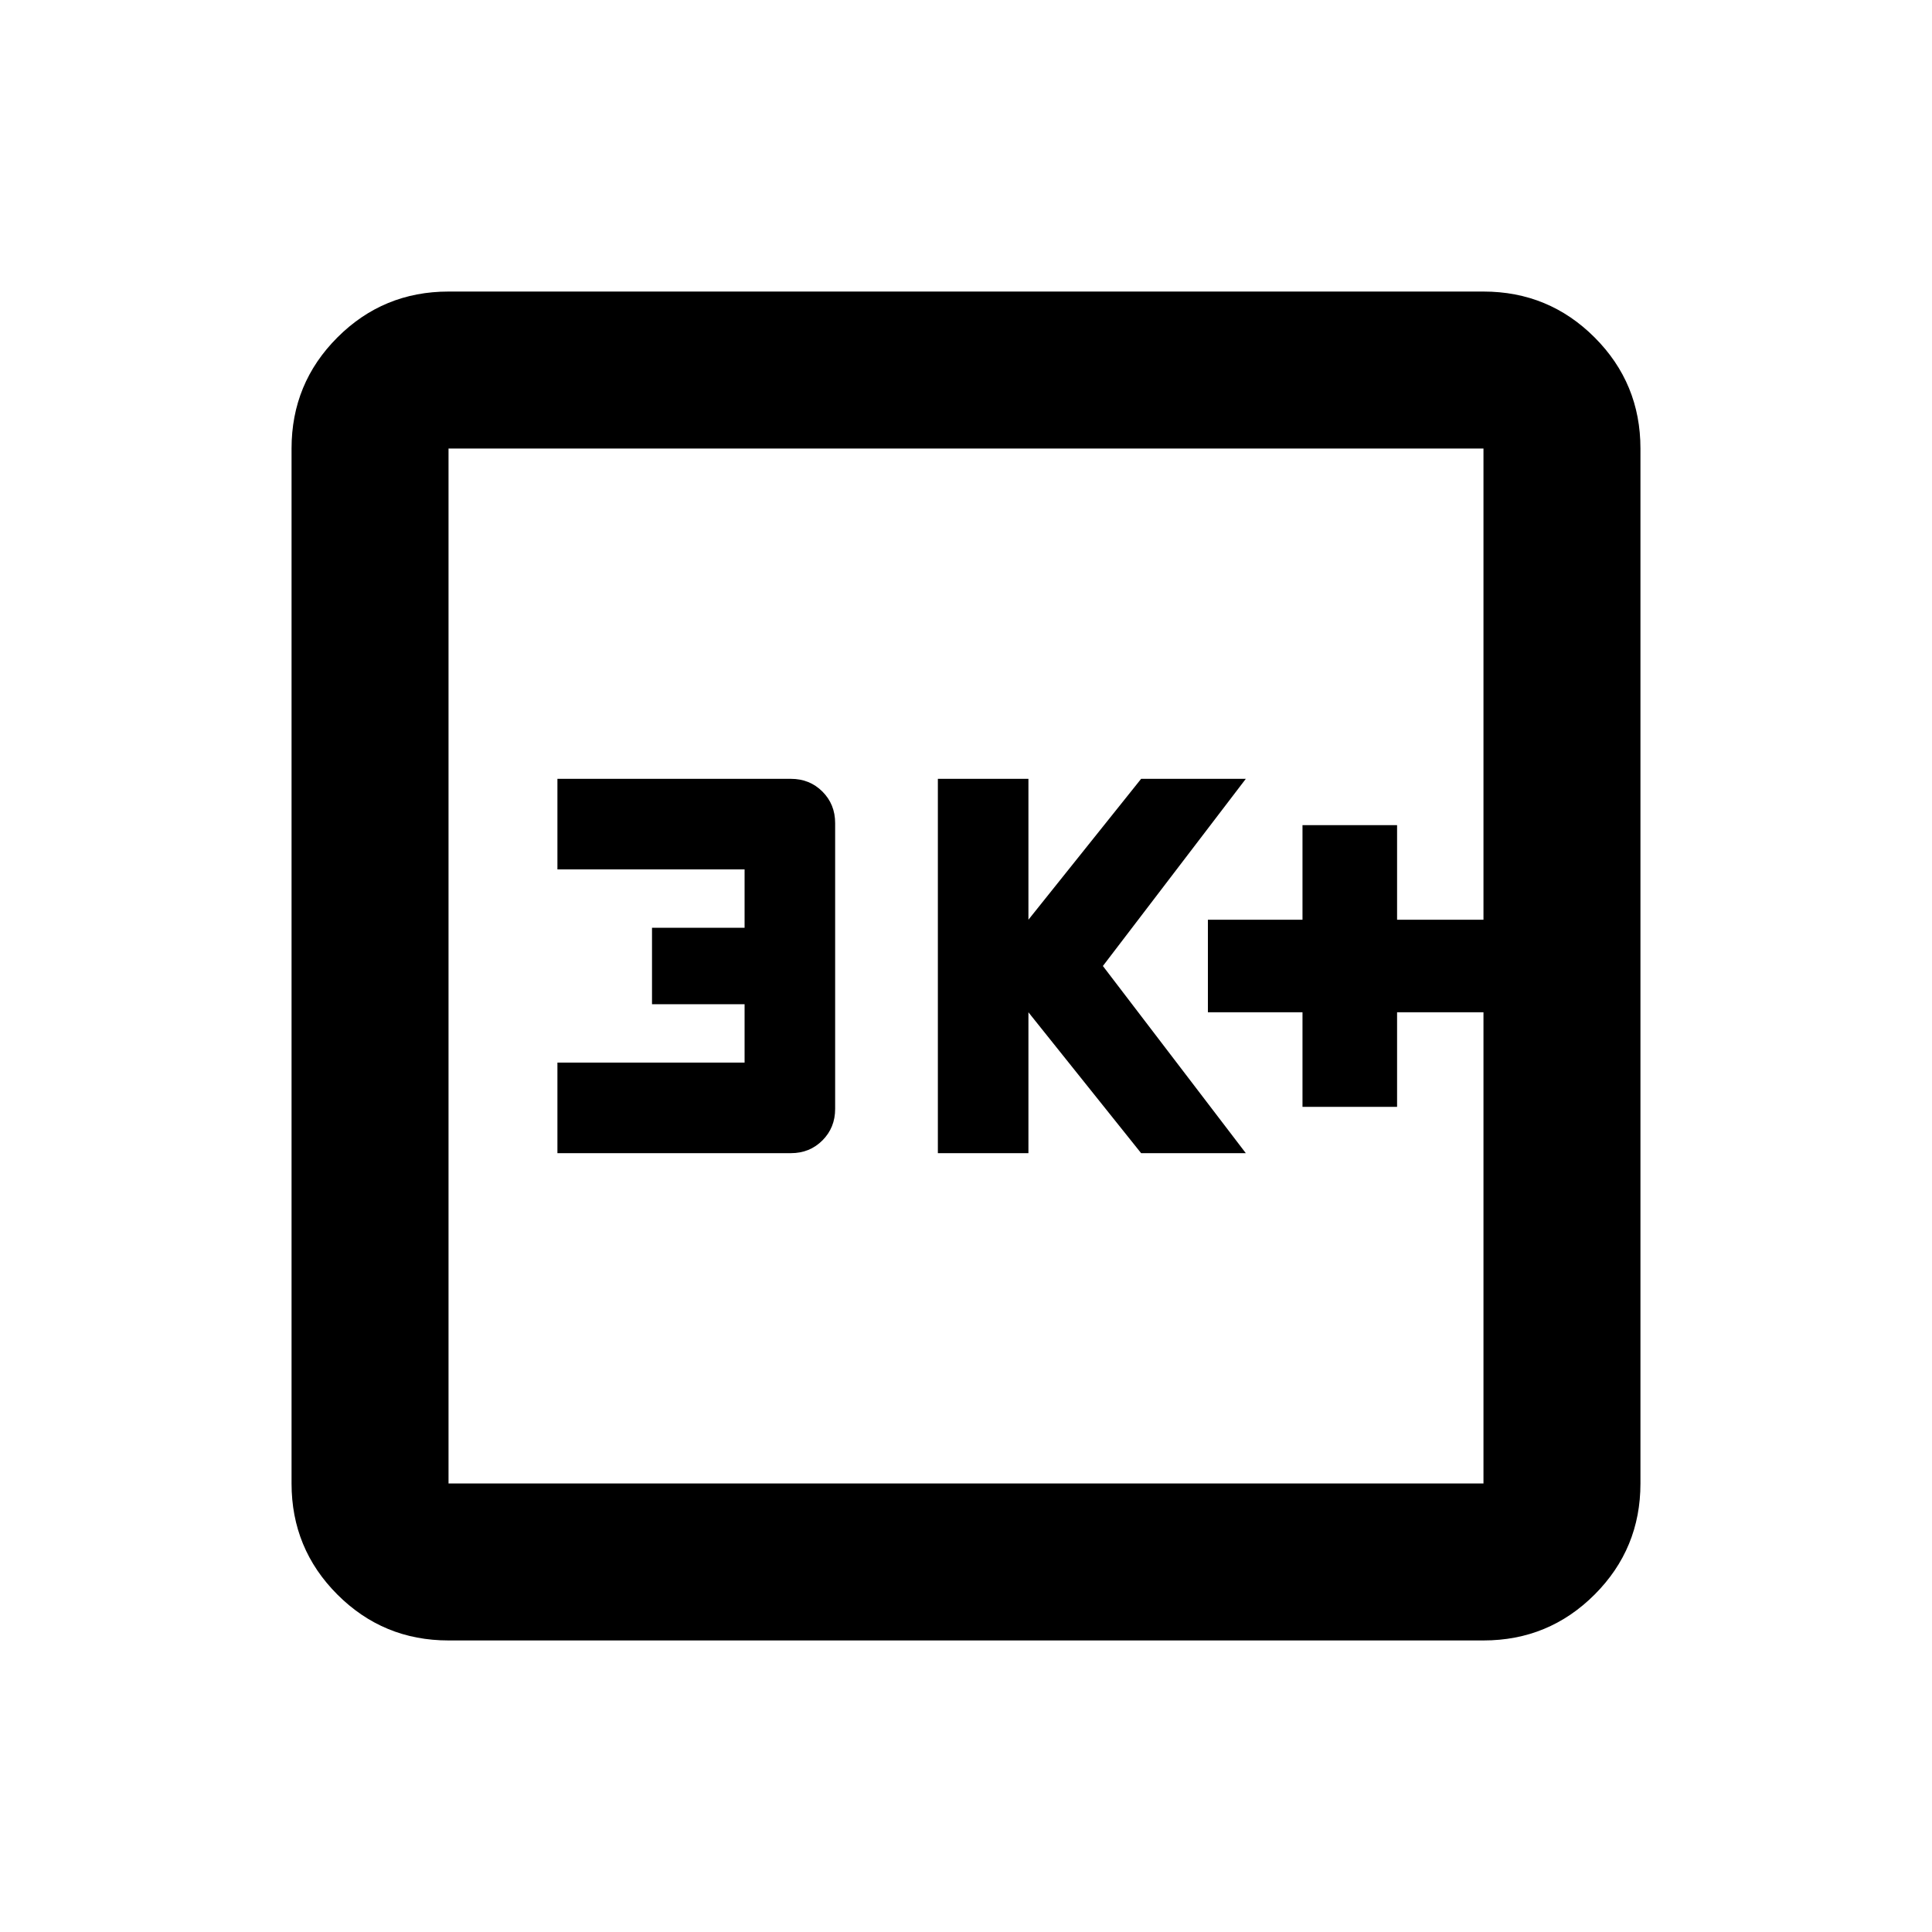 <svg xmlns="http://www.w3.org/2000/svg" height="20" viewBox="0 -960 960 960" width="20"><path d="M647.2-410h47v-47h42.93v-46H694.2v-47h-47v47h-47v46h47v47Zm-181.18 23h45v-70l56 70h52.02l-71.02-93 71.02-93h-52.02l-56 70v-70h-45v186Zm-189.04 0h116q9.35 0 15.67-6.33 6.33-6.32 6.33-15.67v-142q0-9.35-6.33-15.68-6.32-6.32-15.67-6.32h-116v45h93v29h-46v38h46v29h-93v45Zm-54.11 242.13q-32.42 0-55.21-22.79t-22.79-55.21v-514.26q0-32.42 22.79-55.21t55.21-22.79h514.26q32.42 0 55.21 22.79t22.79 55.21v514.26q0 32.42-22.79 55.21t-55.21 22.79H222.87Zm0-78h514.26v-514.26H222.87v514.26Zm0-514.26v514.26-514.26Z"/></svg>